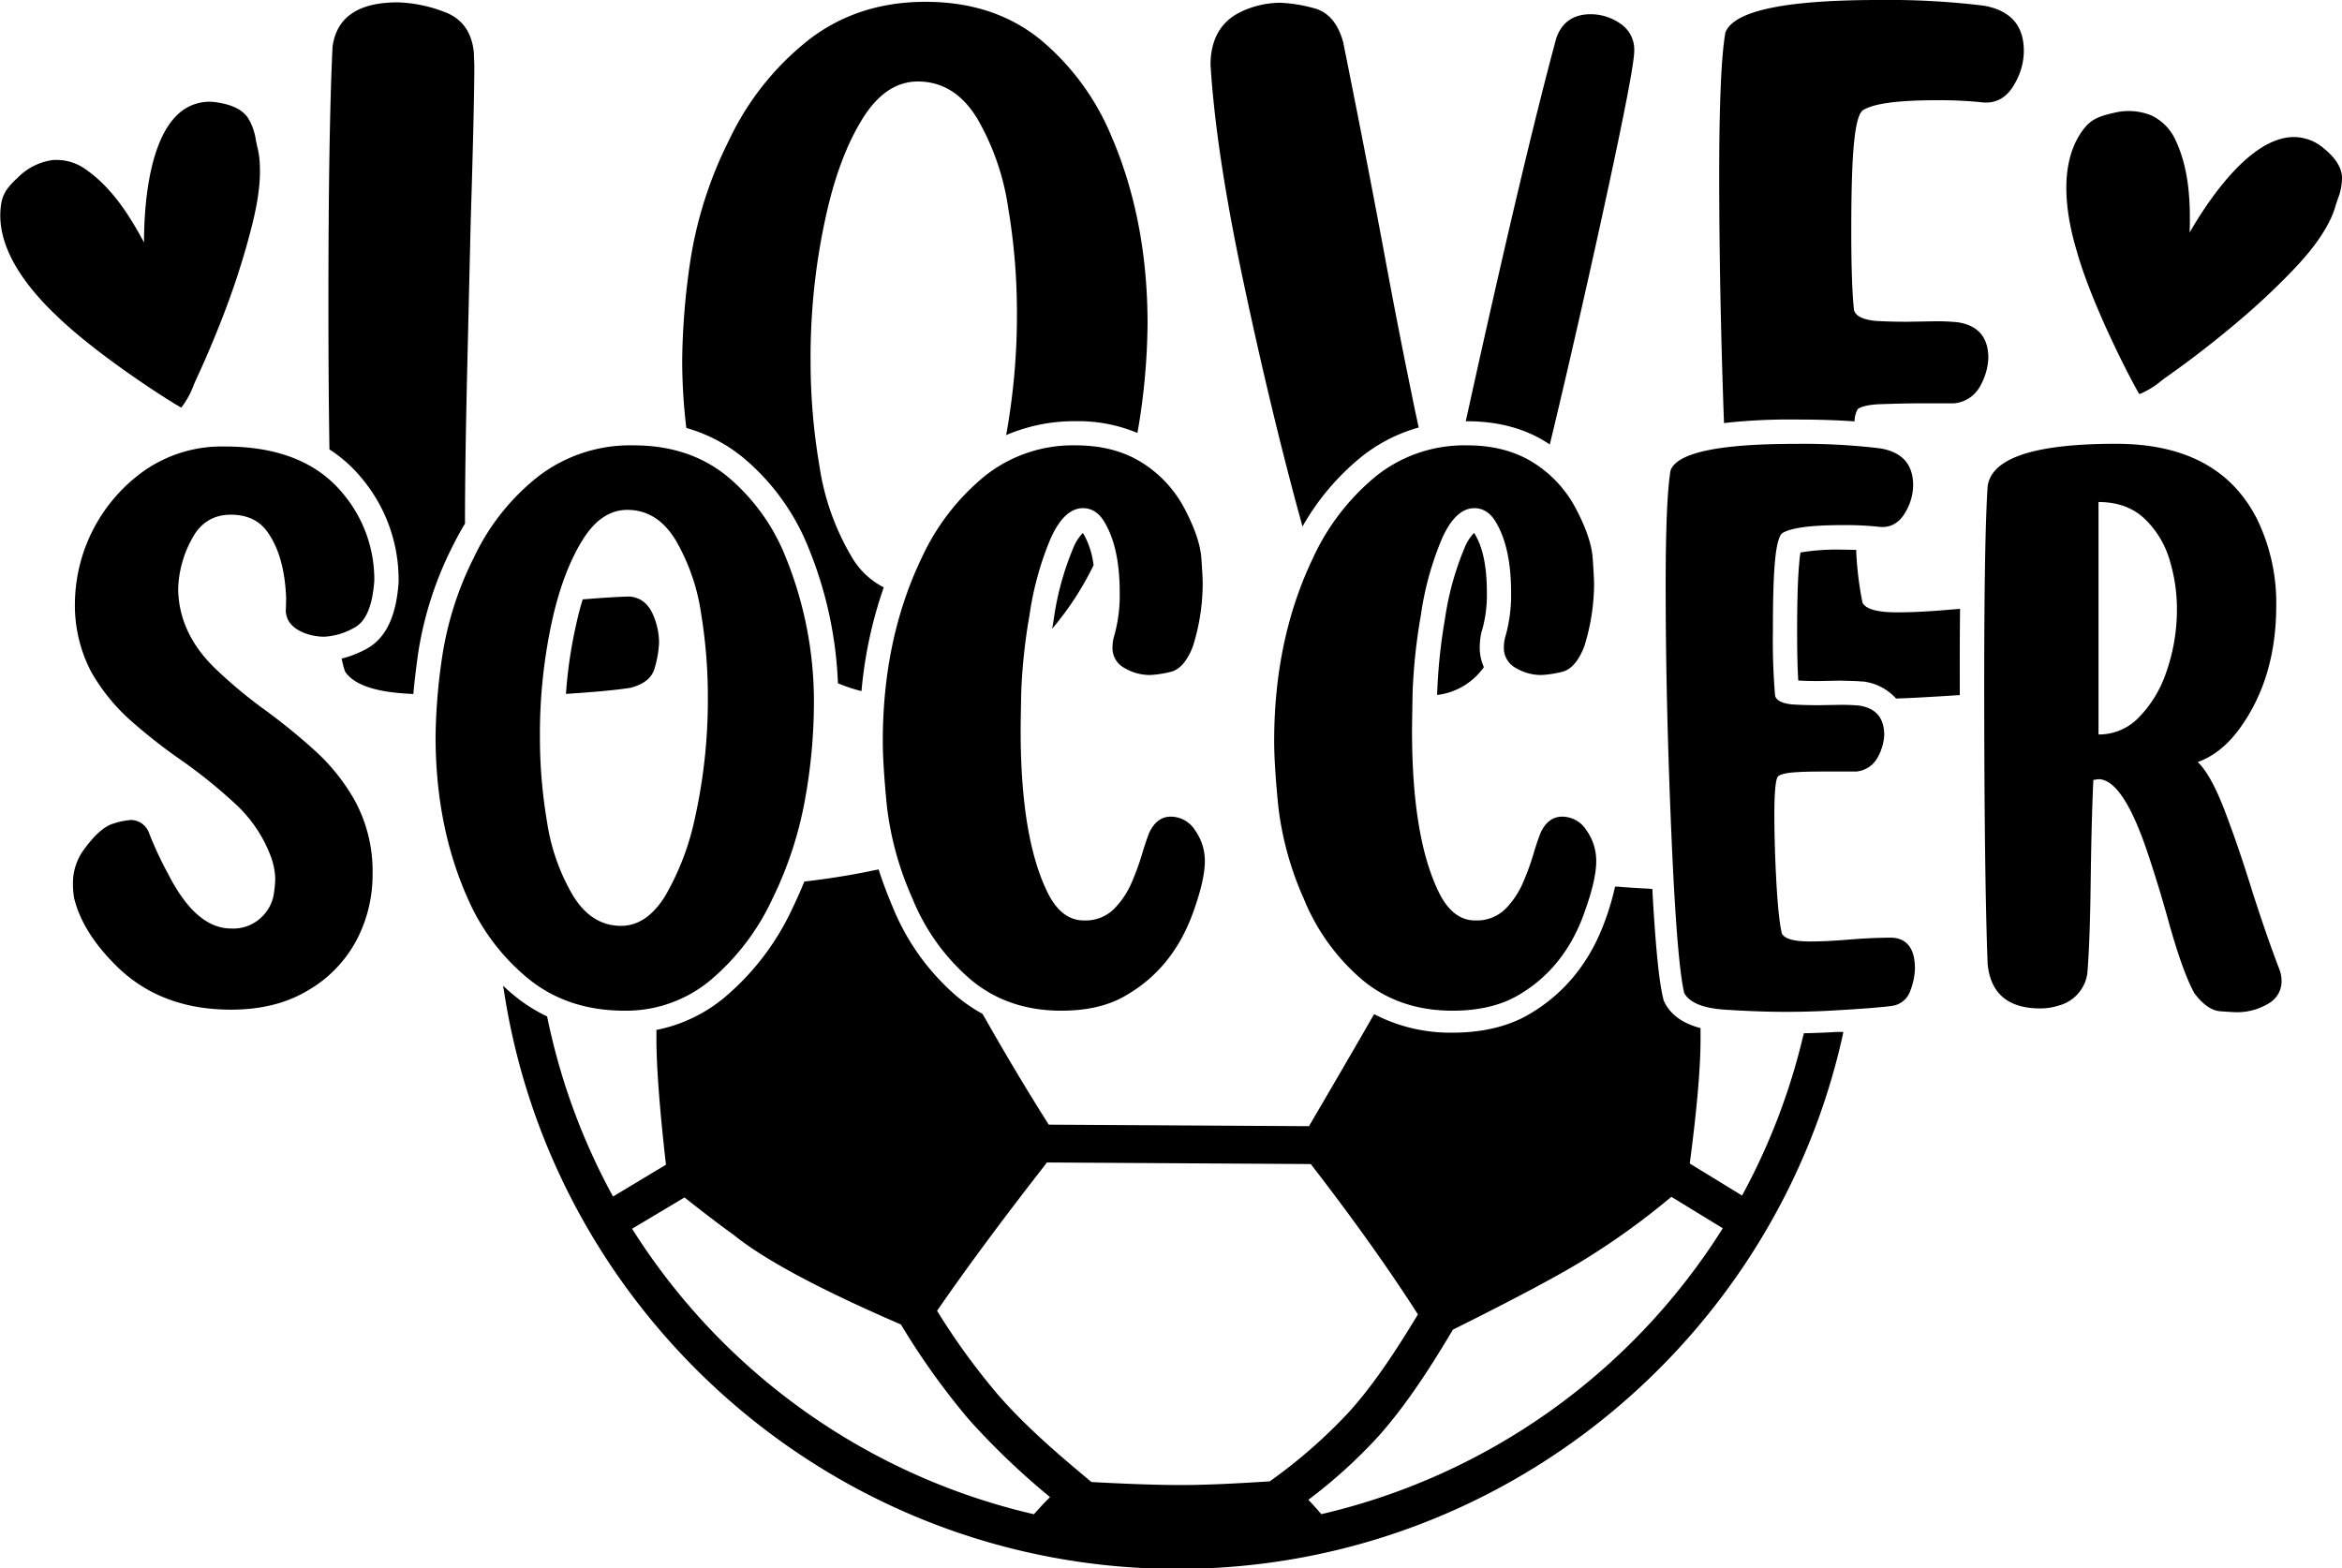 <svg id="katman_1" data-name="katman 1" xmlns="http://www.w3.org/2000/svg" viewBox="0 0 566.93 379.72"><path d="M158.7,243.16c-1.2-3.3-3.25-5-6.1-5.18-2.7.07-6.33.3-10.83.66a2.82,2.82,0,0,1-.4,0c-.56,1.79-1.06,3.67-1.5,5.67a111.06,111.06,0,0,0-2.57,17.24c7.13-.45,12.31-.95,15.54-1.46,3.39-.83,5.39-2.5,6-5a25.85,25.85,0,0,0,1-5.89A17,17,0,0,0,158.7,243.16ZM115,106.21c-.52-5-2.92-8.22-7.16-9.77A34,34,0,0,0,96.6,94.13c-9.56,0-14.81,3.58-15.8,10.73q-1,20.88-1,62,0,19.95.25,35.5a34,34,0,0,1,7.89,7.07,38.26,38.26,0,0,1,8.85,24.69v.24l0,.21c-.59,8.38-3.18,13.65-7.93,16.17A25,25,0,0,1,83,253a24.27,24.27,0,0,0,.83,3.15q3,4.52,14.34,5.3l2.19.14c.28-3.2.7-6.64,1.22-10.26A86.22,86.22,0,0,1,109.76,226c1-2,2-3.87,3.1-5.68,0-10.31.19-21.52.45-33.57l.92-39.06q.88-28.42.89-38.26Z" transform="translate(-0.3 -93.56)"/><path d="M262.69,223a4.71,4.71,0,0,0-.28-.4,11.4,11.4,0,0,0-2.33,3.69,69.4,69.4,0,0,0-4.69,17.14c-.12.8-.26,1.58-.37,2.33a74,74,0,0,0,10-15.35A20.13,20.13,0,0,0,262.69,223Zm7-95.59a60.48,60.48,0,0,0-17.49-24.22Q240.93,94,224.34,94q-16.35,0-28.28,9.21a67.57,67.57,0,0,0-19.25,24.22,98.48,98.48,0,0,0-9.37,29.08,173.41,173.41,0,0,0-2,24.2,137.27,137.27,0,0,0,1,16.46,38,38,0,0,1,13.67,7.11,55,55,0,0,1,15.94,22,96.38,96.38,0,0,1,7.09,32.7,38.89,38.89,0,0,0,5.7,1.9,104.5,104.5,0,0,1,5.39-25.12,18.91,18.91,0,0,1-7.89-7.6,60.27,60.27,0,0,1-7.67-21.75,150.31,150.31,0,0,1-2.15-25.24,157.93,157.93,0,0,1,3.84-35.88q3.15-14,8.74-23c3.74-6,8.19-9,13.39-9,5.94,0,10.74,3,14.39,9A60.43,60.43,0,0,1,244.37,144a151.8,151.8,0,0,1,2.1,25.12,162.74,162.74,0,0,1-2.61,29.78,42,42,0,0,1,16.9-3.37,37.15,37.15,0,0,1,14.88,2.85,159.6,159.6,0,0,0,2.45-26.44Q278.09,147.45,269.73,127.44Z" transform="translate(-0.3 -93.56)"/><path d="M341.7,187.38q-3.18-15.47-6.78-35-4.51-24-9.49-48.67c-1.27-4.59-3.67-7.32-7.15-8.19a36.17,36.17,0,0,0-8-1.29,22.35,22.35,0,0,0-9.73,2.26c-4.73,2.33-7.15,6.54-7.22,12.64Q294.6,130,301,160.36t13.38,56.22c.42,1.53.82,3,1.22,4.45a59.33,59.33,0,0,1,14.13-16.77,39,39,0,0,1,14-7.2C343.09,194.16,342.41,190.94,341.7,187.38Zm17.21,59.28.14-.47a31,31,0,0,0,1.18-9.2c0-6.12-.94-10.81-2.85-14a2,2,0,0,0-.26-.4,11.21,11.21,0,0,0-2.33,3.69,70.67,70.67,0,0,0-4.71,17.14,133.36,133.36,0,0,0-1.88,17.85v.54a16.17,16.17,0,0,0,11.3-6.73,11.67,11.67,0,0,1-1-4.83A16.52,16.52,0,0,1,358.91,246.66Zm33.6-147.4A12.53,12.53,0,0,0,385.4,97c-4.22,0-7,1.93-8.36,5.77q-7.92,29.25-21.45,90.64c-.16.73-.33,1.44-.47,2.14h.35c7.4,0,13.89,1.72,19.26,5.14a8.46,8.46,0,0,1,.73.49q4.77-19.74,10.6-45.91,9.84-44.39,9.84-49.34A7.54,7.54,0,0,0,392.51,99.26Z" transform="translate(-0.3 -93.56)"/><path d="M471.23,241.25c-4.42.38-8.35.56-11.74.56-4.81,0-7.59-.8-8.34-2.37a81.42,81.42,0,0,1-1.53-12.76c-1,0-2.14-.05-3.29-.05a54.31,54.31,0,0,0-10.18.68c-.11.64-.23,1.51-.32,2.71-.33,3.58-.5,9.09-.5,16.41,0,4.92.09,8.9.28,11.89,1.39.07,3.06.12,4.85.12l5.49-.1c1.79.07,3.51.07,5,.21l.33,0a12.83,12.83,0,0,1,8,4.12c1.89-.05,3.77-.14,5.65-.24,3.72-.21,7-.4,9.77-.59v-2.42c0-6.76,0-12.9.08-18.46C473.61,241.06,472.43,241.15,471.23,241.25Zm9.26-146.32a189.42,189.42,0,0,0-25.41-1.37q-34.18,0-37.12,7.91-1.48,8.48-1.49,34.33,0,28.24,1.16,60.18a141.94,141.94,0,0,1,17.23-.85c5.37,0,10.17.14,14.36.45a6.38,6.38,0,0,1,.8-3c1-.69,2.9-1.09,5.75-1.18s6-.19,9.25-.19h8.26a8,8,0,0,0,6.48-4.4,15,15,0,0,0,1.86-6.55q0-7.56-7.44-8.68a50.19,50.19,0,0,0-5.3-.24l-6.9.12q-4.17,0-7.67-.21-4.63-.47-5.21-2.62-.66-6.07-.66-19.19c0-9.25.19-16.19.62-20.83s1.1-7.39,2.09-8.29q3.71-2.51,18.06-2.49a96,96,0,0,1,11.39.56h.45c3.11,0,5.51-1.69,7.23-5.08a15.52,15.52,0,0,0,1.93-7.44Q490.21,96.63,480.49,94.93Z" transform="translate(-0.3 -93.56)"/><path d="M443.12,343.5c-2,.09-4.12.18-6.16.21,0,.21-.1.44-.17.66A155.55,155.55,0,0,1,422,383l-12.66-7.75c1.69-12.76,2.56-22.69,2.61-29.5,0-.85,0-1.72,0-2.63v-.66c-3.22-.83-6.8-2.52-8.64-6.1l-.28-.57-.14-.59c-1-4.07-1.86-12.76-2.61-26.43-.22,0-.43,0-.64-.05-2.52-.12-5.11-.28-7.75-.5-.21,0-.42,0-.63,0A62.88,62.88,0,0,1,389,316c-3.58,10.2-9.77,17.94-18.34,23-5,3-11.37,4.57-18.72,4.57a40,40,0,0,1-19-4.48,5.48,5.48,0,0,1-.31.52c-4.87,8.48-10.05,17.35-15.46,26.6l-63-.37q-7.87-12.43-15.45-25.83c-.21-.33-.4-.68-.59-1a37.72,37.72,0,0,1-6.07-4.12,56.31,56.31,0,0,1-15.63-21.66c-1.34-3.16-2.5-6.22-3.44-9.18a5.51,5.51,0,0,1-.61.11c-4.9,1.06-10.48,2-16.67,2.74-.24,0-.47.07-.71.09-.87,2.17-1.83,4.31-2.87,6.47a62.52,62.52,0,0,1-16.29,21.45,36.87,36.87,0,0,1-16.64,8v.61c0,.5,0,1,0,1.46,0,6.85.78,17.14,2.31,30.56l-12.81,7.7a154.85,154.85,0,0,1-15.8-42.85,6.69,6.69,0,0,1-.16-.75,38.81,38.81,0,0,1-7.42-4.62c-1.11-.89-2.19-1.81-3.22-2.8,0,.33.09.68.16,1,12,79.41,80.82,140.39,163.51,140.18,78.49-.21,144.34-55.66,160.63-129.35,0-.21.09-.42.14-.63C445.43,343.35,444.32,343.42,443.12,343.5ZM253.34,457.16c-.89.92-1.81,1.93-2.75,3a156.68,156.68,0,0,1-97.28-69.12L166,383.47c4.9,3.86,8.9,6.92,11.92,9.07,7.39,6,21,13.27,40.47,21.68A174.93,174.93,0,0,0,235,437.41,180.28,180.28,0,0,0,254.47,456C254.12,456.41,253.72,456.76,253.34,457.16ZM286,453.09c-4.78,0-12-.21-21.49-.73-8-6.66-15.75-13.28-22.51-21a164.63,164.63,0,0,1-14.86-20.45c6.88-10,15.54-21.71,25.78-34.85l.8-1.06,63.88.38c10.17,13.14,18.88,25.38,25.94,36.4-4.85,8-10.19,16.36-16.43,23.35a124.83,124.83,0,0,1-19.45,17.07C298.31,452.81,291,453.11,286,453.09Zm34.16,7.06c-1.08-1.27-2.12-2.42-3.15-3.48a124.21,124.21,0,0,0,17-15.42c6.88-7.73,12.74-16.93,18-25.78,15.58-7.75,26.48-13.59,32.39-17.31a178.43,178.43,0,0,0,20.49-14.85l12.45,7.62A156.7,156.7,0,0,1,320.11,460.15Z" transform="translate(-0.3 -93.56)"/><path d="M56.21,338q-17,0-27.7-10.55-8.27-8.16-10.28-16.51a20.54,20.54,0,0,1-.27-3.49A13.62,13.62,0,0,1,20.8,299q3.68-5,6.79-6a18.64,18.64,0,0,1,4.31-.92,4.7,4.7,0,0,1,4.4,2.94A85.11,85.11,0,0,0,41,305.14q6.71,13.2,15.23,13.21a9.76,9.76,0,0,0,7.29-2.66,9.92,9.92,0,0,0,3-5.32,28.17,28.17,0,0,0,.41-4.13,17.16,17.16,0,0,0-1.1-5.41,33.16,33.16,0,0,0-8.57-12.66,125.86,125.86,0,0,0-12.8-10.37,131.78,131.78,0,0,1-12.34-9.63,46.93,46.93,0,0,1-9.68-11.84,34.71,34.71,0,0,1-4-17.15,39.81,39.81,0,0,1,16.69-31.6,32.79,32.79,0,0,1,19.63-5.92q19.27,0,28.62,11.47a32.33,32.33,0,0,1,7.53,21q-.65,9.18-4.82,11.38a16.2,16.2,0,0,1-7.38,2.2,13.8,13.8,0,0,1-4-.64c-3.36-1.1-5.11-3-5.23-5.6l.09-2.93q-.36-10.65-4.77-16.52-2.94-3.84-8.62-3.85c-4.34,0-7.56,2.08-9.63,6.24a26.51,26.51,0,0,0-3.12,11.83q.18,10.56,8.8,19a113.91,113.91,0,0,0,12.57,10.46,149.69,149.69,0,0,1,11.93,9.77,48,48,0,0,1,9.54,12.06,35.86,35.86,0,0,1,4.22,17.8,33.88,33.88,0,0,1-3.85,15.78A30.65,30.65,0,0,1,75,333.25Q67.22,338,56.21,338Z" transform="translate(-0.3 -93.56)"/><path d="M151.47,338.25q-13.49,0-22.93-7.47a51.71,51.71,0,0,1-15-19.68q-7.8-17.43-7.8-39.26a140.59,140.59,0,0,1,1.66-19.68,79.86,79.86,0,0,1,7.61-23.62,54.68,54.68,0,0,1,15.64-19.68,36.51,36.51,0,0,1,23-7.48q13.49,0,22.66,7.48a48.87,48.87,0,0,1,14.22,19.68,92.91,92.91,0,0,1,6.79,36.14,132.78,132.78,0,0,1-2.07,22,91.24,91.24,0,0,1-7.93,24.4,57.51,57.51,0,0,1-14.91,19.68A31.91,31.91,0,0,1,151.47,338.25Zm-.83-20.54q6.24,0,10.74-7.34a63.74,63.74,0,0,0,7.15-18.81,131.63,131.63,0,0,0,3.12-29.17A124.64,124.64,0,0,0,170,242a49.24,49.24,0,0,0-6.14-17.66q-4.45-7.33-11.7-7.34-6.33,0-10.87,7.34T134.13,243A128.55,128.55,0,0,0,131,272.2a122.17,122.17,0,0,0,1.75,20.51A49.35,49.35,0,0,0,139,310.37Q143.49,317.71,150.64,317.71Z" transform="translate(-0.3 -93.56)"/><path d="M257.19,338.25q-12.85,0-21.84-7.47a51.1,51.1,0,0,1-14.17-19.68A76.37,76.37,0,0,1,215,288.81q-1-10.1-1-15.78,0-24.85,9.45-44.49a55.63,55.63,0,0,1,15.18-19.68,34.19,34.19,0,0,1,22.06-7.48q9.45,0,16.1,4.22a29,29,0,0,1,10.33,11.24q3.66,7,4,11.93t.32,6.19a51.09,51.09,0,0,1-2.39,15.14c-1.41,3.6-3.22,5.65-5.46,6.14a25.9,25.9,0,0,1-4.9.74,12.06,12.06,0,0,1-6.2-1.7,5.47,5.47,0,0,1-2.89-5,10.38,10.38,0,0,1,.28-2.29,36.33,36.33,0,0,0,1.47-11q0-10.83-3.67-17-2-3.4-5.23-3.4-4.5,0-7.8,7.29a75.13,75.13,0,0,0-5.14,18.63,137.4,137.4,0,0,0-2,18.67q-.14,7.33-.14,9.26,0,25.41,6.24,38.62,3.39,7.35,9.08,7.34a9.81,9.81,0,0,0,7.25-2.75,20.63,20.63,0,0,0,4.4-6.65,62.75,62.75,0,0,0,2.66-7.48q.82-2.66,1.56-4.49,1.85-3.76,5.14-3.76a7,7,0,0,1,5.92,3.34,12.78,12.78,0,0,1,2.34,7.48q0,4.41-2.75,12.11-4.79,13.57-16.06,20.18Q266.82,338.26,257.19,338.25Z" transform="translate(-0.3 -93.56)"/><path d="M351.9,338.25q-12.86,0-21.84-7.47a51,51,0,0,1-14.17-19.68,76.37,76.37,0,0,1-6.15-22.29q-1-10.1-1-15.78,0-24.85,9.45-44.49a55.63,55.63,0,0,1,15.18-19.68,34.19,34.19,0,0,1,22.06-7.48q9.45,0,16.1,4.22a28.93,28.93,0,0,1,10.32,11.24q3.67,7,4,11.93t.33,6.19a51.09,51.09,0,0,1-2.39,15.14q-2.11,5.4-5.46,6.14a25.86,25.86,0,0,1-4.91.74,12,12,0,0,1-6.19-1.7,5.47,5.47,0,0,1-2.89-5,9.81,9.81,0,0,1,.28-2.29,36.64,36.64,0,0,0,1.47-11q0-10.83-3.67-17-2-3.4-5.23-3.4-4.5,0-7.8,7.29a74.69,74.69,0,0,0-5.14,18.63,137.4,137.4,0,0,0-2,18.67q-.13,7.33-.14,9.26,0,25.41,6.24,38.62,3.39,7.35,9.08,7.34a9.83,9.83,0,0,0,7.25-2.75,20.8,20.8,0,0,0,4.4-6.65,62.75,62.75,0,0,0,2.66-7.48q.82-2.66,1.56-4.49,1.84-3.76,5.14-3.76a7,7,0,0,1,5.92,3.34,12.78,12.78,0,0,1,2.34,7.48q0,4.41-2.76,12.11Q379.23,327.79,368,334.4,361.53,338.26,351.9,338.25Z" transform="translate(-0.3 -93.56)"/><path d="M432.29,338.53q-6,0-14.21-.51T408,333.94q-1.65-6.78-2.93-34.49-1.56-34.49-1.56-64.12,0-21,1.19-27.89,2.38-6.42,30.18-6.42a155.57,155.57,0,0,1,20.64,1.1q7.89,1.37,7.89,8.9a12.74,12.74,0,0,1-1.56,6q-2.1,4.13-5.87,4.13h-.36a76.24,76.24,0,0,0-9.27-.46q-11.65,0-14.68,2-1.18,1.1-1.7,6.74t-.5,16.93A155.93,155.93,0,0,0,430,262c.31,1.16,1.71,1.87,4.22,2.11q2.85.18,6.24.18l5.59-.09c1.59,0,3,.06,4.32.19q6,.91,6.05,7.06a12.2,12.2,0,0,1-1.51,5.32,6.55,6.55,0,0,1-5.28,3.58h-6.69c-2.7,0-5.2,0-7.53.14s-3.88.41-4.68,1q-.92,1-.91,9.54,0,3.76.18,9.36.56,15,1.65,19.17c.61,1.28,2.88,1.93,6.79,1.93,2.75,0,5.93-.16,9.54-.46s7.07-.46,10.37-.46q5.5.36,5.5,7.52a16.21,16.21,0,0,1-1.1,5.28,5.46,5.46,0,0,1-4.4,3.71q-4,.56-15.51,1.19Q437.53,338.54,432.29,338.53Z" transform="translate(-0.3 -93.56)"/><path d="M541.59,338.62c-.43,0-1.7-.08-3.81-.23s-4.2-1.6-6.28-4.36q-2.94-5.31-6.52-18.34-2.28-8.18-5-16.24-5.88-17.25-11.74-17.25l-1.2.19q-.45,9.54-.64,24.12-.18,15.14-.82,22.75a9.4,9.4,0,0,1-6.79,7.71,15,15,0,0,1-4.59.73q-11.66,0-12.75-10.73-.82-21.29-.83-67.52,0-35.68.83-48.16Q482.88,201,512.51,201q24.86,0,34.12,18.16a46.32,46.32,0,0,1,4.68,21q0,17.34-8.62,29.45-4.5,6.33-10.37,8.44,3.21,3.12,6.52,11.78t6.51,19q3.48,10.92,6.7,19.36a8,8,0,0,1,.55,2.75,6.16,6.16,0,0,1-2.75,5.32A14.7,14.7,0,0,1,541.59,338.62Zm-33.3-67.24A13.37,13.37,0,0,0,518,267.3a28.62,28.62,0,0,0,6.52-10.51,45.89,45.89,0,0,0,2.75-15.87,40.64,40.64,0,0,0-1.74-11.69,22.72,22.72,0,0,0-6-10q-4.28-4.12-11.24-4.13Z" transform="translate(-0.3 -93.56)"/><path d="M562.8,129.46a11.07,11.07,0,0,0-9.68-2.45c-9.8,2.11-18.93,16.17-22.77,22.84.22-7.16-.08-15.31-3.4-22.33a12.17,12.17,0,0,0-5.83-6,14.61,14.61,0,0,0-9.24-.6l-.05,0c-2.65.64-4.95,1.21-6.84,3.51-6.37,7.81-4.8,19.86-2.35,28.59.08.3.16.6.26.89l.21.75c4.12,14.38,14.75,34.11,15.06,34.27l.07,0,.09,0a21.13,21.13,0,0,0,5.16-3.17c.52-.4,1-.77,1.51-1.12,4.16-2.93,8.46-6.18,12.78-9.68,5.49-4.44,10.13-8.56,14.21-12.59,4.63-4.58,9.39-9.54,12.27-15.36a20.38,20.38,0,0,0,1.3-3.25c.16-.55.35-1.12.53-1.67l.14-.41a13.92,13.92,0,0,0,1-5.46C567,133.93,565.57,131.7,562.8,129.46Z" transform="translate(-0.3 -93.56)"/><path d="M63.17,132.92a20,20,0,0,0-.5-3.45c-.14-.56-.26-1.15-.38-1.72l-.08-.43a14,14,0,0,0-1.88-5.21c-1.32-1.94-3.68-3.15-7.21-3.71a11.08,11.08,0,0,0-9.61,2.7c-7.45,6.72-8.35,23.45-8.35,31.15-3.38-6.31-7.7-13.23-14.08-17.66a12.13,12.13,0,0,0-8-2.28,14.56,14.56,0,0,0-8.31,4.09l0,0c-2,1.88-3.69,3.51-4.17,6.45-1.64,10,5.73,19.61,12.21,26,.21.22.44.43.67.64L14,170c10.75,10.42,29.79,22.22,30.14,22.2h.08l.06-.07a21.22,21.22,0,0,0,2.9-5.32c.25-.6.5-1.17.75-1.72,2.15-4.61,4.25-9.58,6.26-14.76a189.18,189.18,0,0,0,6-18C61.92,146.08,63.57,139.41,63.17,132.92Z" transform="translate(-0.3 -93.56)"/></svg>